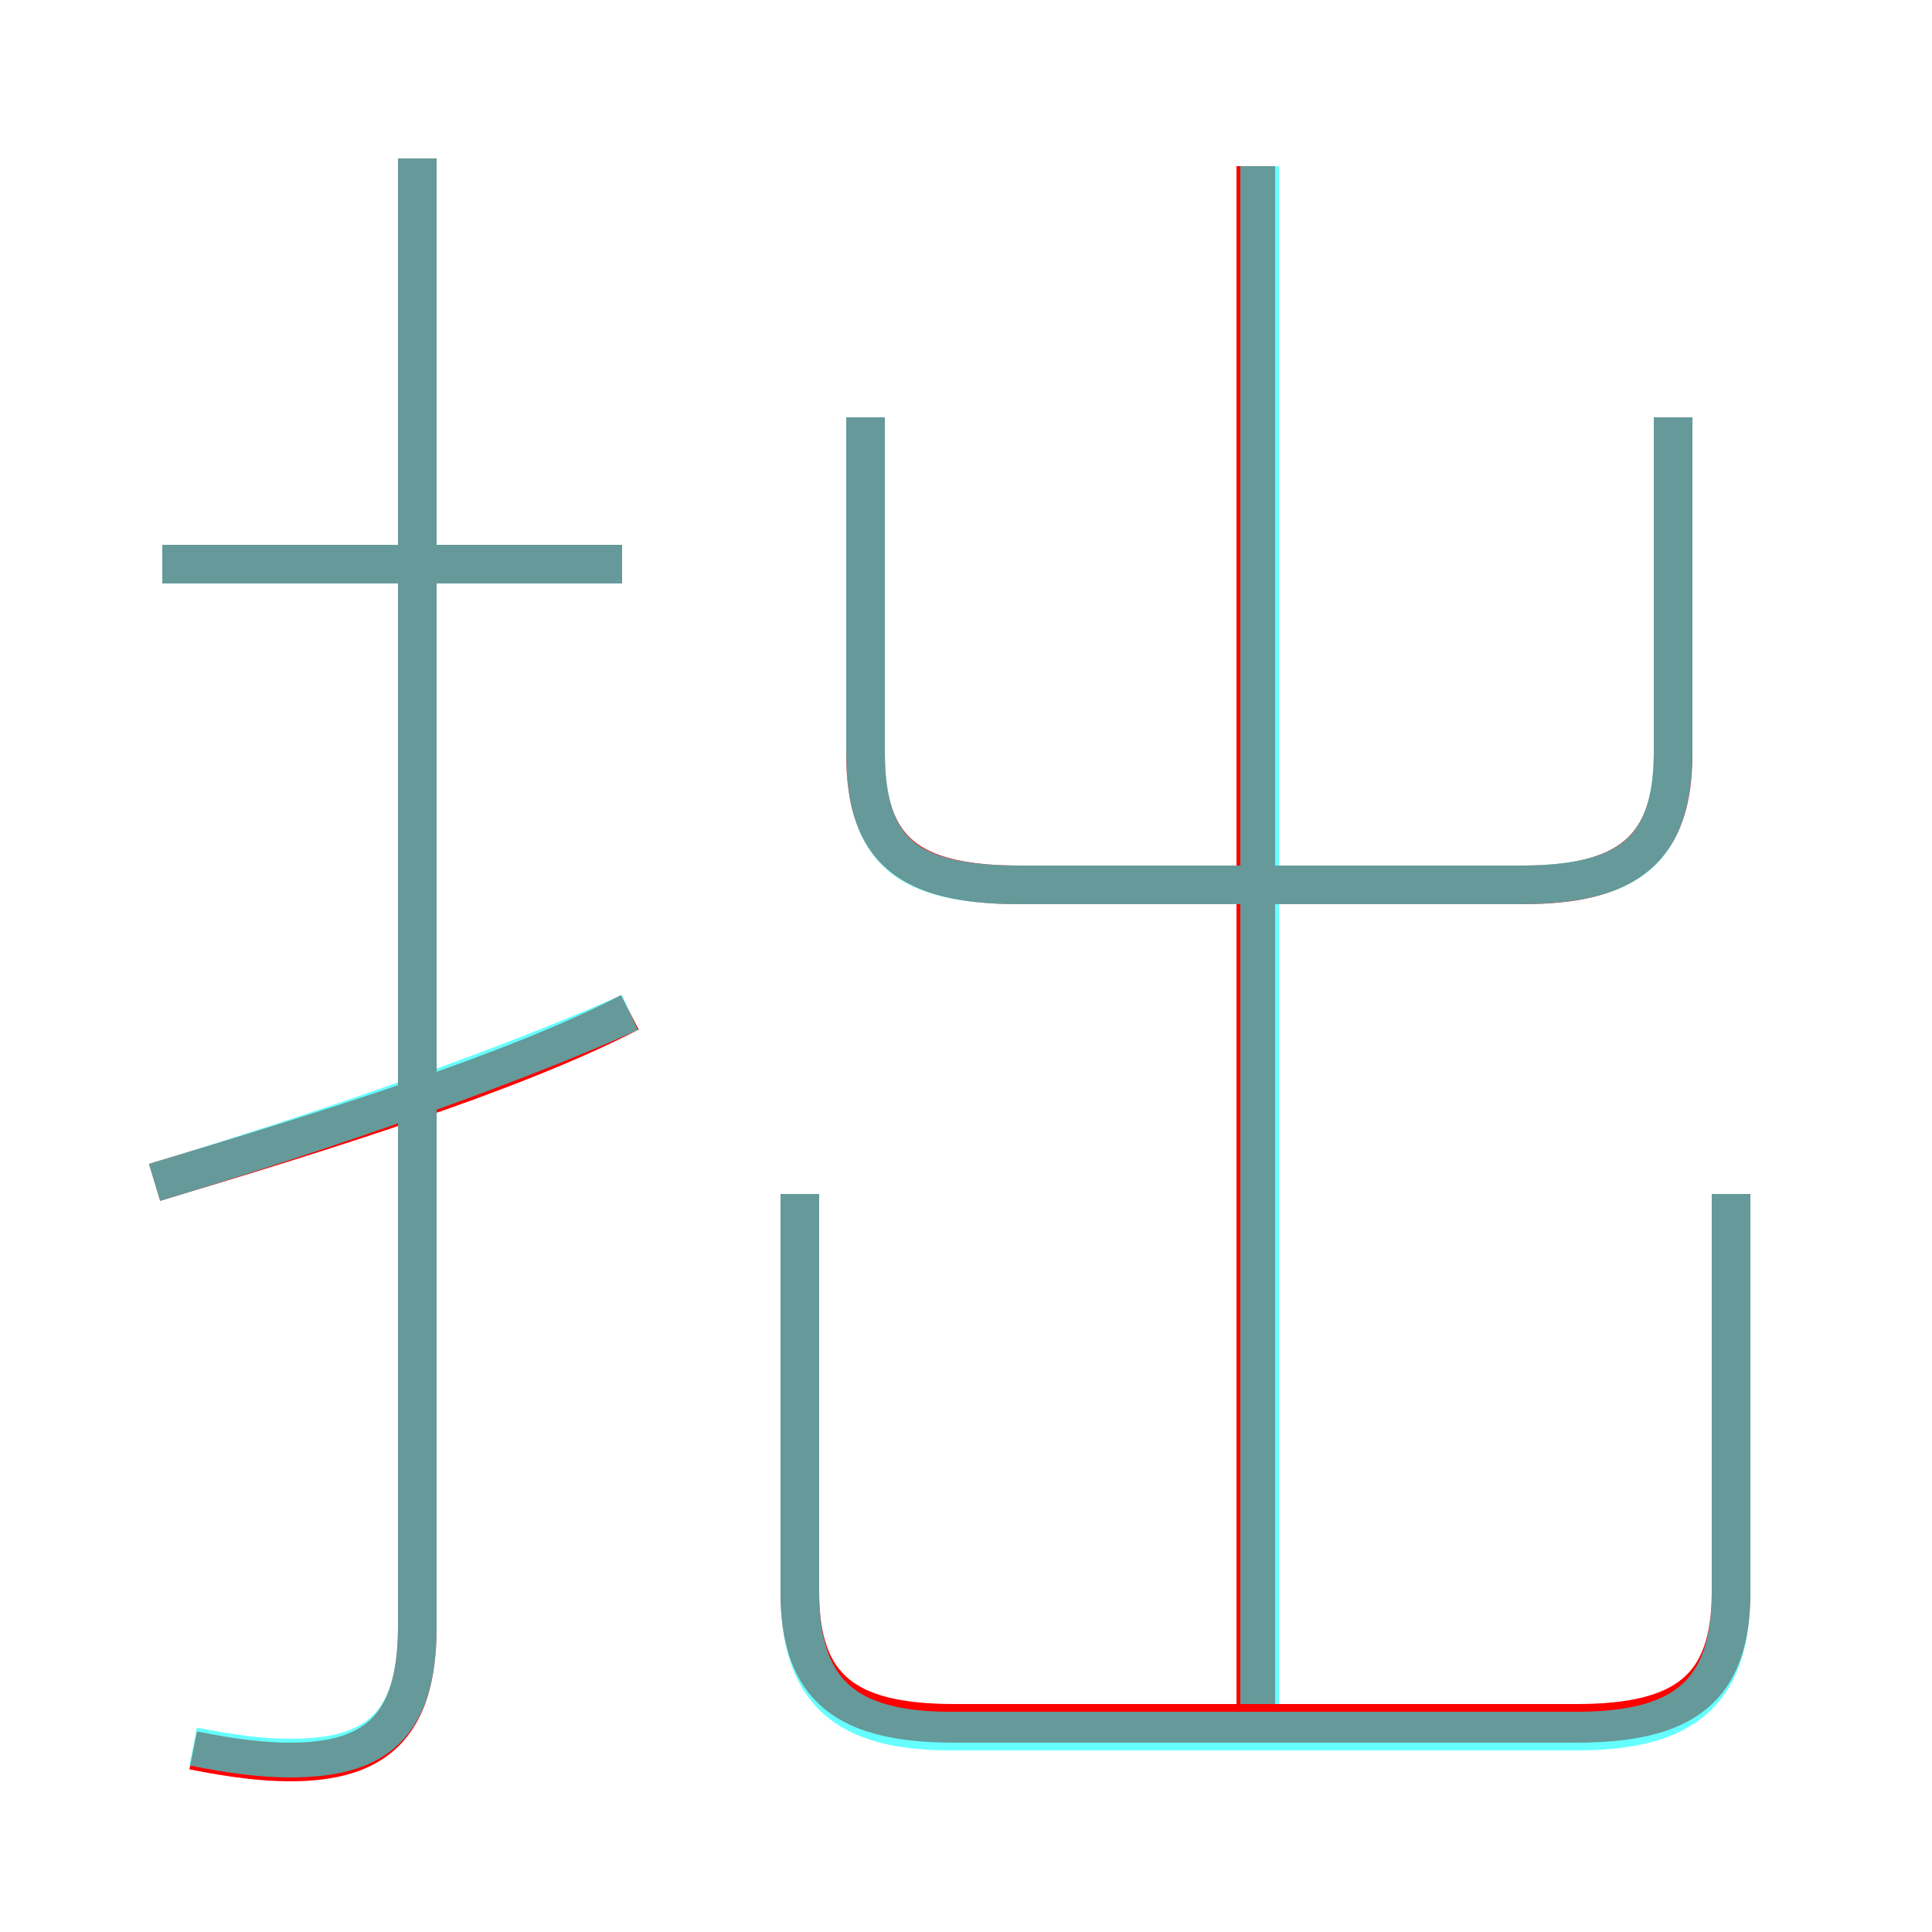 <?xml version='1.0' encoding='utf8'?>
<svg viewBox="0.0 -6.0 50.0 50.0" version="1.1" xmlns="http://www.w3.org/2000/svg">
<rect x="0.0" y="-6.0" width="50.0" height="50.0" fill="#333333" stroke="none"/>
<rect x="-1000" y="-1000" width="2000" height="2000" stroke="white" fill="white"/>
<g style="fill:none;stroke:rgba(255, 0, 0, 1);  stroke-width:1"><path d="M 20.7 -13.1 L 20.7 -2.8 C 20.7 -0.3 21.9 0.6 24.7 0.6 L 40.8 0.6 C 43.6 0.6 44.8 -0.3 44.8 -2.8 L 44.8 -13.1 M 4.0 -13.4 C 8.3 -14.7 13.2 -16.2 16.3 -17.8 M 5.0 1.3 C 6.0 1.5 6.8 1.6 7.5 1.6 C 9.7 1.6 10.8 0.7 10.8 -1.9 L 10.8 -39.9 M 16.1 -29.4 L 4.2 -29.4 M 32.5 0.1 L 32.5 -39.7 M 22.4 -33.2 L 22.4 -24.5 C 22.4 -22.0 23.5 -21.1 26.4 -21.1 L 39.4 -21.1 C 42.1 -21.1 43.3 -22.0 43.3 -24.5 L 43.3 -33.2" transform="translate(0.0 38.0)" />
</g>
<g style="fill:none;stroke:rgba(0, 255, 255, 0.6);  stroke-width:1">
<path d="M 5.0 1.2 C 6.0 1.4 6.8 1.5 7.5 1.5 C 9.7 1.5 10.8 0.7 10.8 -1.9 L 10.8 -39.9 M 4.0 -13.4 C 8.3 -14.7 13.2 -16.4 16.3 -17.8 M 44.8 -13.1 L 44.8 -2.8 C 44.8 -0.2 43.6 0.8 40.8 0.8 L 24.6 0.8 C 21.9 0.8 20.7 -0.2 20.7 -2.8 L 20.7 -13.1 M 16.1 -29.4 L 4.2 -29.4 M 32.6 0.1 L 32.6 -39.7 M 22.4 -33.2 L 22.4 -24.6 C 22.4 -22.0 23.4 -21.1 26.4 -21.1 L 39.3 -21.1 C 42.2 -21.1 43.3 -22.0 43.3 -24.6 L 43.3 -33.2" transform="translate(0.0 38.0)" />
</g>
</svg>
